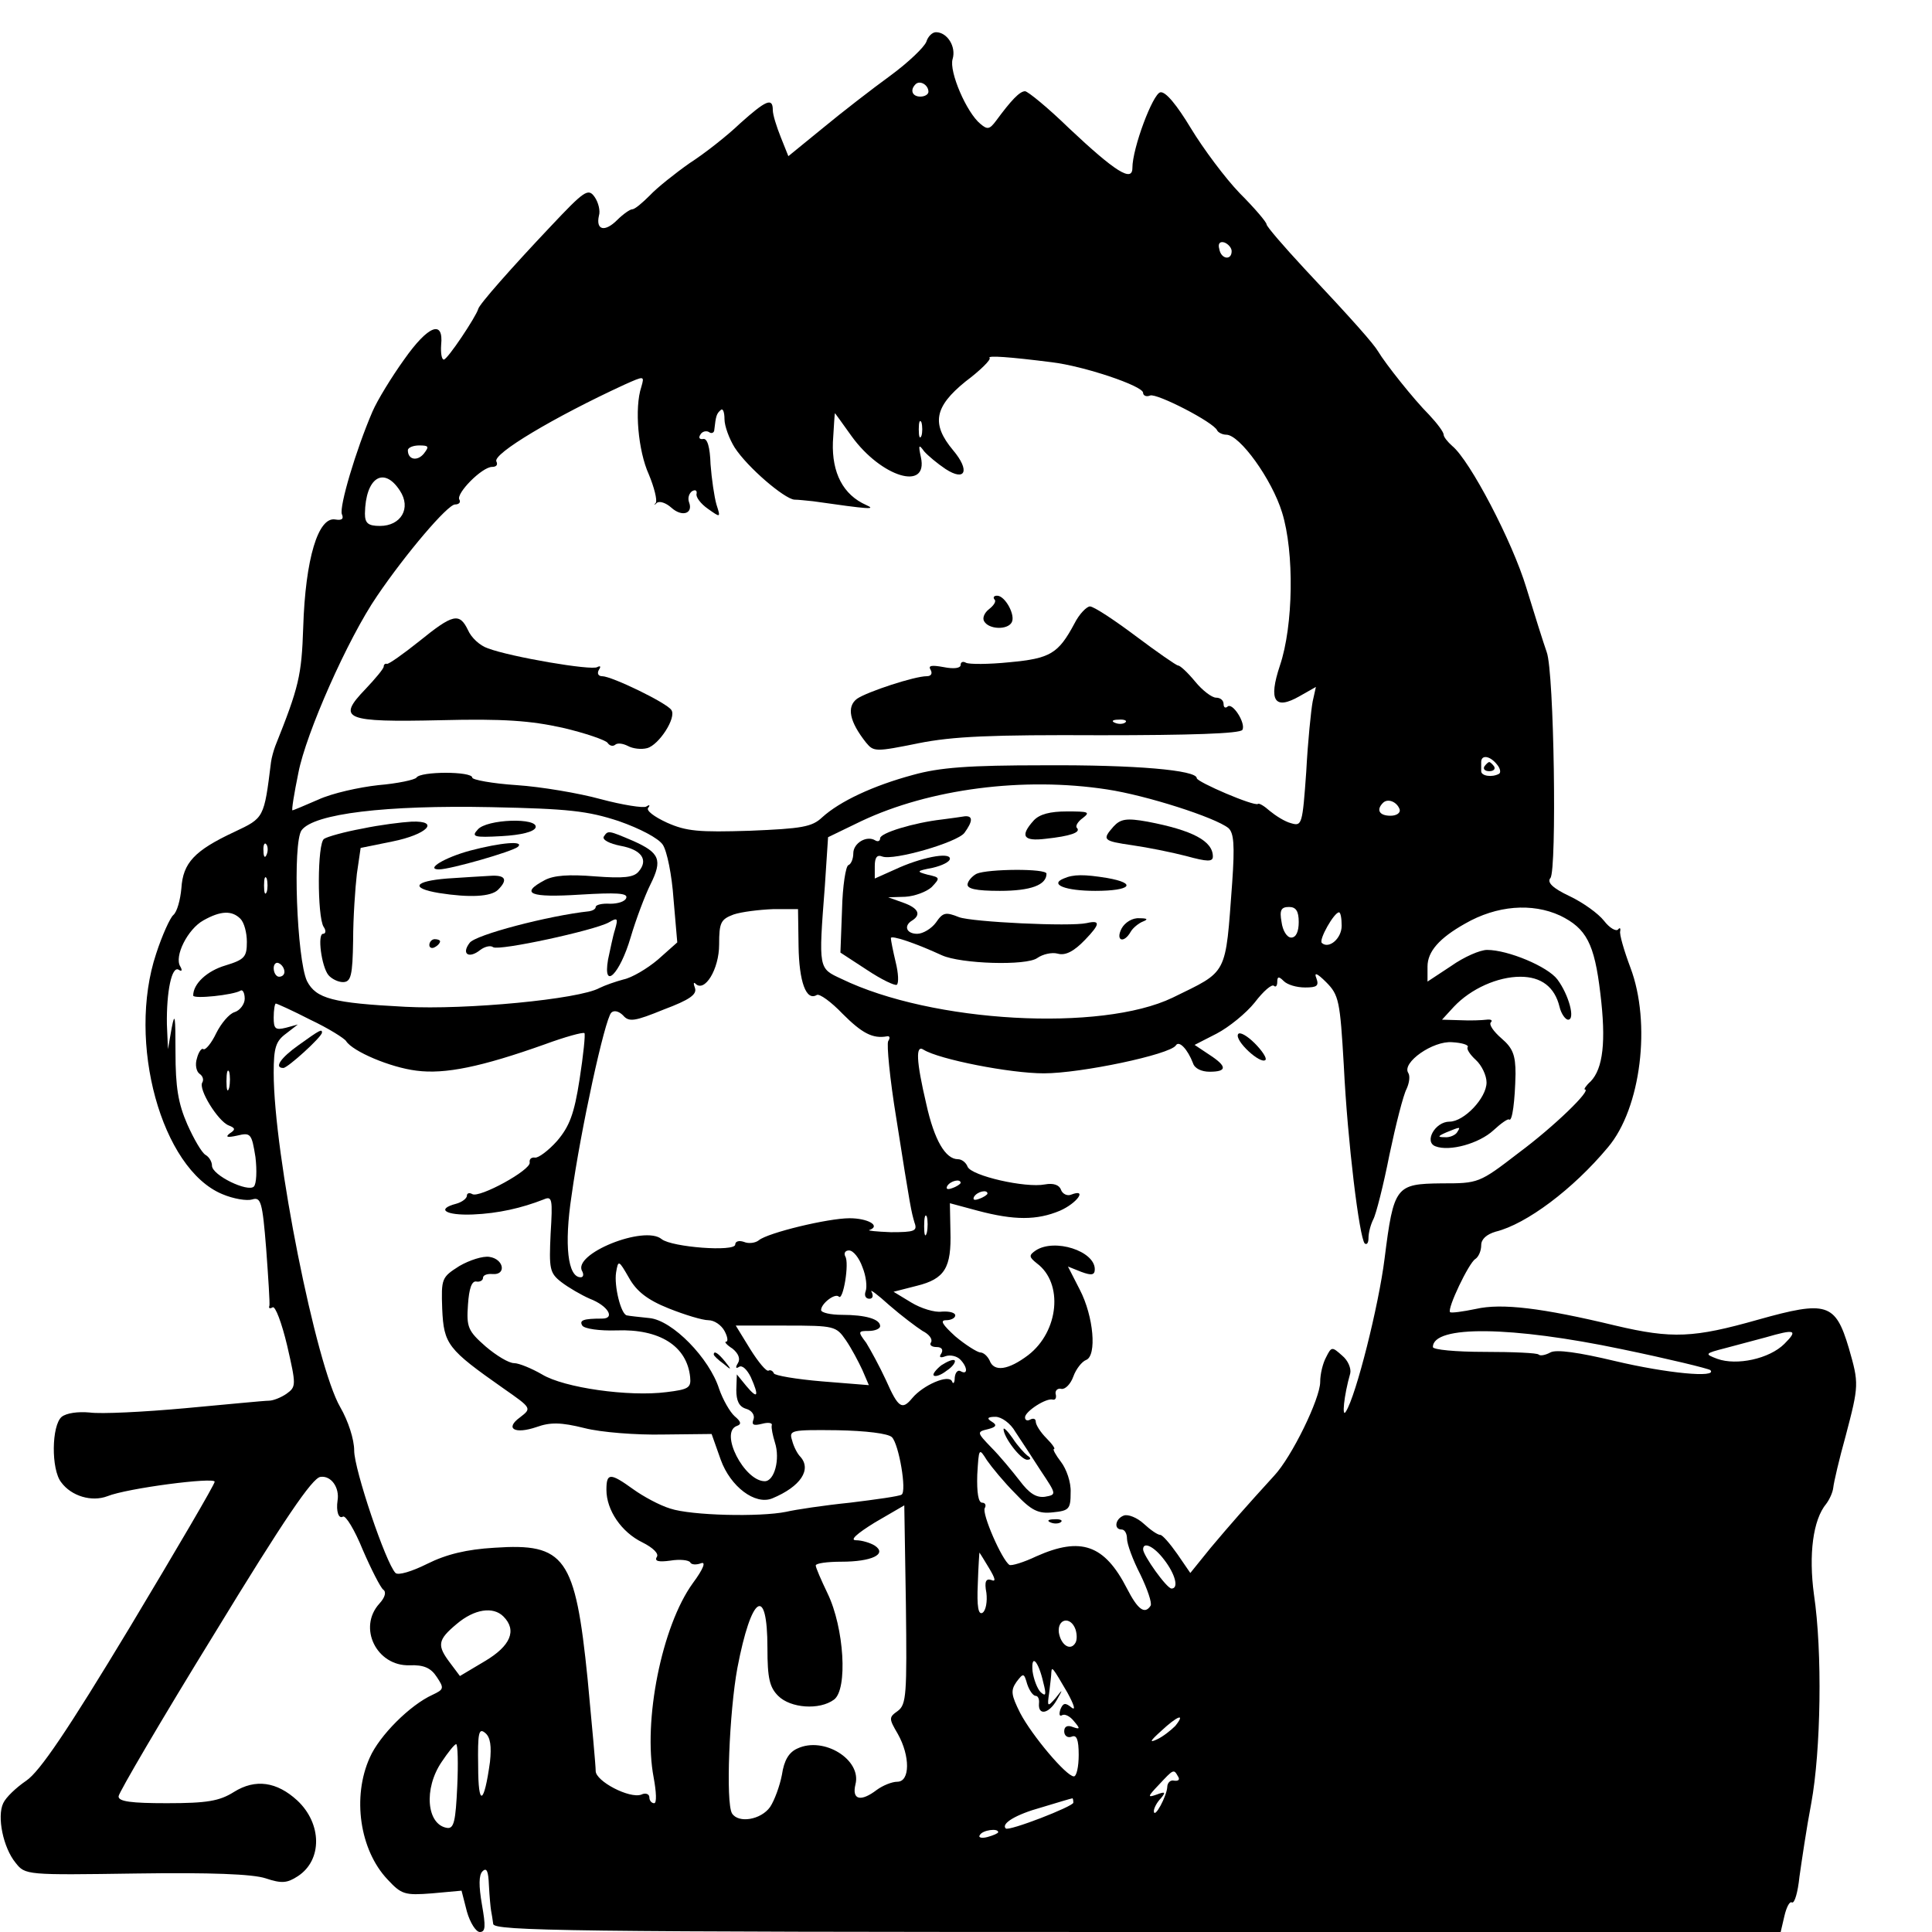 <?xml version="1.0" standalone="no"?>
<!DOCTYPE svg PUBLIC "-//W3C//DTD SVG 20010904//EN"
 "http://www.w3.org/TR/2001/REC-SVG-20010904/DTD/svg10.dtd">
<svg version="1.0" xmlns="http://www.w3.org/2000/svg"
 width="360pt" height="360pt" viewBox="0 0 360 360"
 preserveAspectRatio="xMidYMid meet">

<g transform="translate(0,360) scale(0.1,-0.1)"
fill="#000000" stroke="none">
<path d="M1726 3522 c-4 -10 -33 -38 -67 -63 -33 -24 -90 -68 -125 -97 l-65
-53 -14 35 c-8 20 -15 42 -15 51 0 24 -13 18 -61 -25 -24 -23 -66 -56 -94 -74
-27 -19 -61 -46 -74 -60 -14 -14 -28 -26 -33 -26 -4 0 -17 -9 -28 -20 -23 -23
-40 -19 -34 8 3 9 -1 25 -8 35 -12 17 -19 12 -83 -56 -70 -74 -133 -145 -134
-153 -4 -14 -57 -94 -64 -94 -4 0 -6 12 -5 27 5 48 -24 37 -69 -27 -23 -32
-50 -76 -59 -97 -31 -72 -62 -177 -57 -191 4 -9 0 -12 -12 -10 -32 6 -56 -73
-60 -201 -3 -90 -8 -111 -52 -221 -3 -8 -7 -22 -8 -30 -13 -105 -13 -104 -68
-130 -75 -35 -96 -58 -99 -105 -2 -22 -8 -44 -15 -50 -6 -5 -21 -38 -32 -72
-55 -165 10 -401 123 -448 21 -9 46 -13 56 -10 16 5 19 -4 26 -92 4 -54 7
-102 6 -106 -2 -5 1 -6 6 -3 5 3 17 -29 27 -71 17 -74 17 -77 -1 -90 -10 -7
-25 -13 -33 -13 -9 0 -79 -7 -156 -14 -77 -7 -157 -11 -178 -8 -22 2 -43 -1
-52 -8 -19 -16 -20 -98 -1 -122 19 -26 57 -37 86 -26 37 15 200 36 200 27 0
-5 -71 -126 -158 -271 -117 -194 -168 -269 -193 -286 -19 -13 -38 -31 -43 -42
-12 -25 0 -83 23 -111 18 -23 20 -23 225 -20 138 2 217 -1 241 -9 30 -10 40
-9 60 4 46 30 45 98 -1 141 -38 35 -78 41 -118 16 -27 -17 -50 -21 -125 -21
-66 0 -91 3 -90 13 0 6 80 143 178 302 131 215 183 291 198 293 20 3 36 -20
32 -44 -3 -20 2 -35 10 -30 5 3 22 -25 37 -62 16 -37 33 -70 38 -74 6 -4 4
-14 -7 -26 -41 -45 -5 -117 56 -115 27 1 40 -5 51 -22 14 -21 13 -23 -8 -33
-42 -19 -99 -76 -117 -117 -33 -73 -19 -172 33 -227 26 -28 32 -30 83 -26 l55
5 10 -39 c6 -21 17 -38 24 -38 11 0 11 11 4 51 -6 35 -6 55 1 62 8 8 11 0 12
-26 1 -20 3 -41 4 -47 1 -5 3 -17 4 -25 1 -13 145 -15 1200 -15 l1199 0 7 30
c4 17 10 28 14 25 5 -2 11 19 14 48 4 28 13 90 22 137 18 98 21 282 5 389 -10
74 -2 139 23 169 6 8 12 21 13 30 1 10 11 53 23 96 25 95 25 98 6 164 -25 84
-41 89 -169 53 -120 -34 -160 -36 -266 -11 -137 33 -212 42 -260 31 -24 -5
-46 -8 -48 -6 -6 6 35 92 47 99 6 4 11 15 11 26 0 11 10 20 27 25 57 14 144
79 209 157 62 73 81 232 42 335 -12 32 -21 63 -19 68 1 6 -1 7 -4 3 -4 -4 -16
3 -26 16 -11 14 -39 34 -64 46 -32 15 -43 26 -36 34 12 15 7 384 -7 421 -6 17
-23 71 -38 120 -26 86 -105 237 -138 264 -9 8 -16 17 -16 21 0 5 -12 21 -27
37 -29 29 -82 96 -95 118 -9 15 -45 56 -138 155 -38 41 -70 78 -70 82 0 4 -22
30 -50 58 -27 28 -68 83 -91 121 -26 43 -47 69 -57 67 -14 -3 -52 -104 -52
-141 0 -27 -32 -7 -118 74 -39 38 -77 69 -82 69 -10 0 -26 -17 -54 -55 -12
-16 -16 -17 -29 -6 -26 21 -59 98 -52 121 7 23 -10 50 -31 50 -7 0 -15 -8 -18
-18z m4 -93 c0 -5 -7 -9 -15 -9 -15 0 -20 12 -9 23 8 8 24 -1 24 -14z m565
-297 c0 -18 -20 -15 -23 4 -3 10 1 15 10 12 7 -3 13 -10 13 -16z m-335 -207
c59 -7 170 -44 170 -57 0 -5 6 -8 13 -5 12 5 119 -50 125 -65 2 -4 10 -8 17
-8 25 0 85 -83 104 -145 23 -74 21 -211 -4 -285 -22 -66 -10 -84 37 -57 l30
17 -6 -27 c-3 -16 -9 -74 -12 -131 -7 -98 -8 -102 -28 -96 -12 3 -29 14 -40
23 -10 9 -20 15 -22 13 -7 -5 -114 41 -114 48 0 15 -114 25 -285 24 -140 0
-194 -4 -244 -18 -74 -20 -136 -49 -169 -79 -19 -18 -38 -21 -135 -25 -95 -3
-118 -1 -154 15 -24 11 -40 23 -35 28 4 5 2 6 -4 2 -5 -3 -44 3 -85 14 -40 11
-111 23 -156 26 -46 3 -83 10 -83 14 0 12 -97 12 -104 0 -3 -4 -35 -11 -71
-14 -36 -4 -86 -15 -112 -27 -25 -11 -47 -20 -48 -20 -2 0 3 31 11 70 14 73
92 250 147 330 53 78 131 170 145 170 7 0 11 4 8 9 -7 11 42 61 61 61 8 0 11
4 8 10 -8 14 108 83 238 143 38 17 38 17 32 -4 -13 -39 -6 -119 14 -163 10
-24 16 -48 13 -53 -4 -4 -3 -5 2 0 5 4 17 0 27 -9 20 -18 41 -11 33 10 -3 8 0
17 6 21 6 3 9 1 8 -5 -2 -6 8 -19 21 -28 24 -17 24 -17 16 8 -4 14 -9 48 -11
75 -1 32 -6 49 -14 47 -6 -1 -9 2 -5 8 3 6 11 8 16 5 5 -4 10 -1 10 4 3 26 4
30 12 37 4 4 7 -4 7 -17 0 -13 9 -37 19 -53 24 -37 92 -95 111 -97 8 0 24 -2
35 -3 105 -15 119 -16 99 -7 -43 19 -64 60 -62 117 2 30 3 54 4 54 0 0 14 -19
31 -43 55 -76 143 -103 129 -39 -5 23 -4 25 6 11 7 -8 25 -23 40 -33 37 -24
46 -3 14 35 -41 49 -35 81 23 128 28 21 48 41 45 44 -5 5 37 2 116 -8z m-243
-137 c-3 -7 -5 -2 -5 12 0 14 2 19 5 13 2 -7 2 -19 0 -25z m-927 -33 c-12 -15
-30 -12 -30 6 0 5 10 9 21 9 18 0 19 -2 9 -15z m-45 -69 c22 -33 2 -66 -37
-66 -22 0 -28 5 -28 23 1 67 35 89 65 43z m2044 -510 c7 -8 8 -16 4 -18 -13
-7 -33 -4 -33 5 0 4 0 12 0 17 0 14 16 12 29 -4z m-726 -47 c73 -11 201 -52
226 -72 10 -9 12 -31 7 -102 -13 -175 -7 -163 -111 -214 -133 -64 -448 -47
-617 35 -43 20 -43 17 -31 173 l6 91 62 30 c127 60 302 83 458 59z m545 -37
c2 -7 -6 -12 -17 -12 -21 0 -27 11 -14 24 9 9 26 2 31 -12z m-1455 -22 c40
-14 74 -32 82 -44 8 -12 17 -57 20 -101 l7 -81 -36 -32 c-20 -17 -49 -34 -64
-37 -15 -4 -35 -11 -45 -16 -38 -21 -249 -41 -362 -35 -135 7 -166 15 -183 48
-19 41 -27 258 -10 281 23 31 157 47 353 43 145 -3 180 -7 238 -26z m-656 -62
c-3 -8 -6 -5 -6 6 -1 11 2 17 5 13 3 -3 4 -12 1 -19z m0 -70 c-3 -7 -5 -2 -5
12 0 14 2 19 5 13 2 -7 2 -19 0 -25z m991 -101 c1 -66 14 -103 34 -91 5 3 27
-13 48 -35 36 -36 56 -47 83 -42 5 1 6 -3 2 -9 -3 -6 3 -70 15 -143 27 -172
28 -174 34 -195 6 -16 0 -18 -44 -18 -27 1 -45 3 -40 4 22 8 -3 22 -37 22 -40
0 -152 -27 -169 -41 -6 -5 -19 -7 -28 -3 -9 3 -16 1 -16 -5 0 -14 -118 -5
-137 10 -32 27 -168 -28 -148 -60 3 -6 2 -11 -3 -11 -24 0 -31 60 -17 152 17
123 62 329 74 341 5 5 14 3 22 -5 11 -13 22 -11 76 11 48 18 62 28 58 40 -3 8
-3 12 1 8 17 -17 44 27 44 73 0 41 3 47 27 56 15 5 48 9 74 10 l46 0 1 -69z
m932 45 c0 -18 -5 -29 -14 -29 -8 0 -16 13 -18 29 -4 22 -1 28 14 28 13 0 18
-8 18 -28z m487 12 c49 -24 64 -52 75 -145 11 -90 5 -140 -18 -164 -9 -8 -13
-15 -11 -15 14 0 -57 -69 -123 -118 -74 -57 -75 -57 -144 -57 -85 -1 -89 -5
-106 -140 -11 -88 -53 -255 -72 -285 -8 -14 -4 29 8 71 2 9 -4 24 -15 33 -19
17 -20 17 -30 -3 -6 -11 -11 -31 -11 -46 0 -31 -53 -140 -86 -175 -52 -57 -81
-90 -118 -134 l-38 -47 -24 35 c-14 20 -28 36 -32 36 -5 0 -18 9 -31 21 -12
11 -29 18 -37 15 -16 -6 -19 -26 -4 -26 6 0 10 -8 10 -17 0 -10 11 -40 25 -67
13 -27 22 -53 19 -58 -11 -17 -24 -7 -44 32 -42 82 -86 97 -169 60 -23 -11
-46 -18 -50 -16 -14 9 -52 96 -46 106 3 5 1 10 -5 10 -7 0 -10 19 -9 52 3 50
3 51 18 27 9 -13 32 -41 53 -62 30 -32 43 -38 70 -35 30 3 33 6 33 37 1 19 -8
44 -18 57 -10 13 -16 24 -13 24 3 0 -3 9 -14 20 -11 11 -20 25 -20 31 0 5 -4
7 -10 4 -5 -3 -10 -2 -10 4 0 11 40 37 52 33 5 -1 7 4 5 11 -1 6 4 11 11 9 7
-1 17 9 22 23 5 14 16 28 24 31 20 8 14 81 -12 131 l-22 43 25 -10 c19 -7 25
-6 25 5 0 34 -75 58 -110 35 -13 -9 -13 -12 2 -24 50 -37 41 -127 -16 -171
-37 -28 -64 -32 -72 -10 -4 8 -11 15 -18 15 -6 1 -27 14 -46 30 -24 22 -29 30
-17 30 9 0 17 4 17 9 0 5 -11 8 -25 7 -13 -2 -39 6 -57 17 l-33 20 43 11 c53
13 65 34 63 102 l-1 52 52 -14 c68 -18 110 -18 153 0 32 14 52 42 21 30 -7 -3
-16 1 -19 9 -3 9 -14 13 -30 10 -36 -7 -137 16 -144 33 -3 8 -11 14 -18 14
-23 0 -44 35 -59 103 -19 81 -20 111 -5 101 29 -18 161 -44 224 -44 69 0 235
35 246 52 6 10 22 -7 32 -33 3 -10 16 -16 31 -16 33 0 33 10 -1 32 l-27 18 41
21 c23 12 55 38 71 58 16 21 32 35 36 31 3 -3 6 0 6 7 0 11 3 11 12 2 7 -7 24
-12 40 -12 22 0 26 3 21 17 -5 12 1 10 18 -7 24 -24 26 -35 33 -155 7 -143 29
-321 39 -332 4 -3 7 1 7 10 0 10 4 25 9 35 5 9 19 64 30 120 12 57 26 112 32
123 5 11 7 24 3 30 -12 19 46 60 82 57 18 -1 31 -5 29 -9 -3 -3 4 -14 15 -24
11 -10 20 -29 20 -42 0 -29 -42 -73 -69 -73 -27 0 -48 -38 -26 -46 26 -10 81
5 108 30 14 13 27 22 29 20 6 -5 11 35 12 85 0 35 -5 48 -26 66 -15 13 -24 26
-20 30 4 4 0 6 -8 5 -8 -1 -30 -2 -49 -1 l-34 1 22 24 c32 34 82 56 124 56 39
0 64 -19 73 -56 3 -13 11 -24 16 -24 14 0 1 47 -20 75 -18 24 -92 55 -131 55
-13 0 -43 -13 -67 -30 l-44 -29 0 28 c0 28 22 53 70 80 59 34 125 39 177 15z
m-2459 -6 c7 -7 12 -26 12 -43 0 -28 -4 -33 -40 -44 -34 -10 -60 -34 -60 -56
0 -7 75 1 88 9 4 3 8 -4 8 -15 0 -10 -9 -22 -19 -25 -10 -3 -25 -21 -34 -39
-9 -19 -20 -32 -24 -30 -3 3 -9 -5 -12 -17 -4 -12 -1 -25 5 -29 6 -4 8 -11 5
-16 -8 -12 29 -72 49 -80 13 -5 13 -8 2 -15 -9 -7 -4 -8 14 -4 25 6 27 4 34
-40 3 -25 2 -50 -3 -55 -11 -11 -78 21 -78 39 0 7 -5 16 -12 20 -7 4 -22 30
-34 57 -17 39 -22 69 -22 135 0 65 -1 76 -7 45 l-7 -40 -2 46 c-1 61 9 110 22
102 6 -4 7 -1 3 6 -12 19 14 70 43 86 32 18 53 19 69 3z m2052 -13 c0 -24 -24
-44 -37 -32 -6 6 23 57 32 57 3 0 5 -11 5 -25z m-1970 -86 c0 -5 -4 -9 -10 -9
-5 0 -10 7 -10 16 0 8 5 12 10 9 6 -3 10 -10 10 -16z m48 -89 c34 -16 64 -35
67 -40 12 -19 82 -49 131 -55 53 -7 121 7 239 49 38 14 71 23 74 21 2 -2 -2
-41 -9 -86 -10 -65 -19 -88 -42 -115 -16 -18 -35 -32 -41 -31 -7 1 -11 -3 -10
-9 3 -14 -94 -67 -107 -59 -5 3 -10 2 -10 -3 0 -5 -9 -12 -20 -15 -38 -10 -20
-22 31 -20 48 2 91 12 132 28 16 7 17 1 13 -64 -3 -65 -2 -73 20 -90 13 -10
37 -24 53 -31 34 -13 48 -37 23 -37 -35 0 -43 -3 -37 -13 4 -6 32 -10 64 -9
80 3 131 -29 137 -87 2 -20 -3 -23 -44 -28 -70 -9 -191 8 -232 33 -19 11 -43
21 -52 21 -10 0 -33 14 -53 31 -33 29 -36 36 -33 78 2 30 7 45 16 43 6 -1 12
2 12 7 0 5 8 8 18 7 26 -2 21 28 -6 32 -12 2 -37 -6 -56 -17 -33 -21 -34 -23
-32 -80 3 -66 10 -75 114 -148 53 -37 53 -37 31 -54 -29 -21 -10 -32 31 -18
25 9 45 9 89 -2 31 -8 97 -13 146 -12 l91 1 17 -48 c18 -50 64 -85 96 -72 53
22 74 54 52 78 -5 5 -12 18 -15 30 -6 19 -3 20 84 19 53 -1 95 -6 102 -13 13
-13 28 -101 18 -107 -4 -3 -47 -9 -96 -15 -49 -5 -102 -13 -119 -17 -49 -10
-177 -7 -216 6 -20 6 -51 23 -69 36 -43 31 -50 31 -50 -1 0 -38 28 -79 67 -98
20 -10 31 -21 27 -27 -5 -8 3 -10 25 -7 18 3 34 1 37 -3 2 -5 12 -5 20 -2 10
4 5 -10 -15 -37 -58 -80 -93 -257 -73 -362 5 -27 6 -48 1 -48 -5 0 -9 5 -9 11
0 6 -7 9 -15 5 -22 -8 -85 25 -85 44 0 10 -7 86 -15 171 -23 228 -42 254 -174
245 -51 -3 -89 -12 -125 -30 -28 -14 -54 -22 -59 -17 -18 18 -77 193 -77 228
0 21 -11 55 -26 81 -45 77 -124 472 -124 623 0 47 4 59 23 73 l22 17 -22 -6
c-20 -5 -23 -2 -23 19 0 14 2 26 4 26 2 0 31 -13 64 -30z m-151 -127 c-3 -10
-5 -4 -5 12 0 17 2 24 5 18 2 -7 2 -21 0 -30z m2288 -83 c-3 -5 -14 -10 -23
-9 -14 0 -13 2 3 9 27 11 27 11 20 0z m-925 -94 c0 -2 -7 -7 -16 -10 -8 -3
-12 -2 -9 4 6 10 25 14 25 6z m50 -20 c0 -2 -7 -7 -16 -10 -8 -3 -12 -2 -9 4
6 10 25 14 25 6z m-113 -73 c-3 -10 -5 -4 -5 12 0 17 2 24 5 18 2 -7 2 -21 0
-30z m-120 -64 c7 -17 9 -37 6 -45 -3 -8 0 -14 7 -14 6 0 8 5 4 13 -4 6 11 -5
33 -25 23 -20 51 -41 62 -48 12 -6 19 -15 16 -21 -4 -5 1 -9 10 -9 10 0 13 -5
9 -12 -5 -7 -2 -9 8 -5 9 3 21 0 27 -6 14 -14 15 -30 1 -22 -5 3 -10 -2 -11
-12 0 -10 -3 -13 -5 -7 -6 14 -54 -7 -74 -31 -19 -23 -26 -19 -49 33 -12 26
-29 57 -37 70 -16 21 -15 22 5 22 11 0 21 4 21 9 0 13 -27 21 -71 21 -21 0
-39 4 -39 9 0 12 26 32 33 25 8 -9 20 63 12 75 -3 6 0 11 7 11 8 0 19 -14 25
-31z m-361 -77 c30 -12 63 -22 74 -22 11 0 24 -9 30 -20 6 -11 7 -20 3 -20 -4
0 1 -6 12 -13 11 -9 15 -19 10 -27 -5 -8 -4 -11 2 -7 6 4 15 -5 22 -19 16 -36
13 -42 -8 -17 l-18 22 -1 -29 c0 -20 5 -31 18 -35 11 -3 17 -12 14 -20 -4 -10
0 -12 16 -8 11 3 20 2 18 -3 -1 -5 2 -19 6 -32 10 -31 -1 -72 -19 -72 -38 0
-85 91 -52 103 9 3 8 8 -4 18 -9 8 -22 31 -29 51 -18 57 -87 128 -130 132 -19
2 -38 4 -42 5 -11 2 -24 55 -20 80 4 24 5 23 24 -10 14 -25 34 -41 74 -57z
m330 -59 c11 -16 24 -41 31 -56 l12 -28 -87 7 c-48 4 -89 11 -90 15 -2 5 -7 7
-10 5 -4 -2 -19 16 -34 40 l-27 44 93 0 c91 0 94 -1 112 -27z m1446 -17 c87
-18 161 -36 165 -39 14 -15 -81 -6 -178 17 -67 16 -109 22 -120 16 -9 -5 -19
-7 -22 -4 -2 3 -48 5 -101 5 -53 0 -96 4 -96 9 0 41 147 39 352 -4z m303 10
c-28 -28 -89 -41 -125 -28 -24 9 -24 10 15 20 22 6 56 15 75 20 55 16 61 14
35 -12z m-1433 -164 c10 -15 31 -47 47 -72 30 -45 30 -45 8 -49 -16 -2 -29 6
-47 30 -14 18 -37 46 -53 62 -27 28 -27 29 -6 34 16 4 17 8 7 14 -10 6 -8 9 7
9 11 0 28 -12 37 -28z m-219 -520 c-17 -12 -17 -14 0 -43 23 -41 23 -89 -1
-89 -10 0 -27 -7 -38 -15 -30 -23 -47 -19 -40 10 12 46 -59 90 -108 67 -16 -7
-25 -22 -29 -49 -4 -21 -14 -48 -22 -60 -17 -24 -59 -31 -71 -12 -12 20 -5
190 10 271 26 136 56 156 56 37 0 -56 4 -73 20 -89 23 -23 77 -27 104 -7 26
19 19 134 -12 198 -12 25 -22 48 -22 52 0 4 21 7 48 7 56 0 86 14 62 30 -8 5
-24 10 -35 10 -12 0 1 12 35 33 l55 32 3 -185 c2 -167 1 -186 -15 -198z m496
282 c21 -27 28 -54 14 -54 -9 0 -53 62 -53 73 0 15 20 6 39 -19z m-326 -16
c12 -20 13 -26 4 -22 -10 3 -13 -3 -9 -24 2 -16 -1 -33 -7 -37 -8 -5 -11 11
-9 54 1 33 3 59 3 58 1 -1 9 -14 18 -29z m-905 -90 c26 -26 13 -55 -34 -83
l-47 -28 -18 24 c-25 33 -24 43 12 73 33 28 68 33 87 14z m1066 -24 c3 -9 3
-20 0 -25 -9 -16 -27 -5 -31 19 -3 26 22 31 31 6z m-60 -99 c6 -23 5 -27 -5
-18 -6 6 -13 24 -15 39 -3 34 11 19 20 -21z m45 -19 c12 -22 16 -34 8 -28 -12
10 -16 9 -21 -3 -3 -9 -2 -14 3 -11 5 3 15 -2 22 -11 12 -14 12 -16 -2 -11
-10 4 -16 1 -16 -8 0 -8 6 -13 14 -10 9 4 13 -5 13 -34 0 -22 -4 -40 -9 -40
-14 0 -78 76 -100 118 -17 34 -18 42 -7 58 13 17 14 17 20 -4 4 -12 11 -22 16
-22 4 0 7 -6 6 -14 -2 -23 18 -20 33 6 12 21 12 22 -2 4 -15 -17 -16 -17 -12
10 2 16 4 33 4 38 1 11 2 10 30 -38z m201 -62 c-8 -8 -23 -20 -34 -25 -15 -7
-13 -3 7 15 31 29 47 35 27 10z m-1277 -67 c-11 -80 -22 -85 -22 -8 -1 62 1
72 13 62 10 -8 12 -25 9 -54z m-61 -46 c-3 -64 -6 -79 -19 -77 -38 6 -44 73
-10 123 12 18 24 33 27 33 3 0 4 -36 2 -79z m1343 19 c4 -6 1 -9 -7 -8 -7 2
-13 -4 -13 -12 -1 -17 -24 -60 -25 -45 0 6 6 17 13 24 10 12 8 13 -8 7 -17 -6
-17 -4 4 18 28 30 28 30 36 16z m-195 -49 c0 -7 -121 -54 -126 -48 -9 9 19 26
66 39 30 9 56 17 58 17 1 1 2 -3 2 -8z m-140 -55 c0 -2 -9 -6 -20 -9 -11 -3
-18 -1 -14 4 5 9 34 13 34 5z"/>
<path d="M1853 2483 c4 -3 -1 -11 -10 -18 -9 -7 -13 -17 -9 -23 9 -15 43 -16
51 -2 8 13 -12 50 -27 50 -6 0 -8 -3 -5 -7z"/>
<path d="M2002 2438 c-30 -56 -45 -65 -121 -72 -39 -4 -75 -4 -81 -1 -5 3 -10
2 -10 -4 0 -6 -12 -8 -32 -4 -22 4 -29 3 -24 -5 4 -7 1 -12 -7 -12 -23 0 -111
-29 -130 -42 -20 -15 -14 -43 17 -82 14 -17 18 -17 97 -1 65 13 136 16 340 15
166 0 260 3 264 10 7 12 -19 53 -28 43 -4 -3 -7 -1 -7 5 0 7 -6 12 -14 12 -8
0 -26 14 -39 30 -14 17 -28 30 -32 30 -3 0 -39 25 -79 55 -40 30 -78 55 -85
55 -6 0 -20 -14 -29 -32z m95 -184 c-3 -3 -12 -4 -19 -1 -8 3 -5 6 6 6 11 1
17 -2 13 -5z"/>
<path d="M781 2405 c-30 -24 -57 -43 -60 -42 -3 1 -6 -1 -6 -5 0 -4 -16 -23
-34 -42 -54 -56 -39 -62 140 -58 118 3 168 -1 227 -14 43 -10 80 -23 84 -28 4
-6 10 -7 14 -4 4 4 14 3 24 -2 9 -5 25 -7 36 -4 22 6 55 57 45 71 -8 13 -111
63 -129 63 -7 0 -10 5 -6 12 4 6 3 8 -3 5 -10 -7 -162 19 -204 35 -15 5 -31
20 -37 34 -16 33 -28 30 -91 -21z"/>
<path d="M2766 2172 c-3 -5 1 -9 9 -9 8 0 12 4 9 9 -3 4 -7 8 -9 8 -2 0 -6 -4
-9 -8z"/>
<path d="M1926 2071 c-26 -29 -19 -39 22 -34 47 5 66 12 59 20 -4 3 1 12 11
19 14 11 10 12 -30 12 -31 0 -51 -5 -62 -17z"/>
<path d="M1755 2073 c-52 -6 -115 -25 -115 -35 0 -5 -4 -7 -9 -4 -16 10 -41
-5 -41 -24 0 -10 -4 -20 -9 -22 -5 -1 -11 -39 -12 -83 l-3 -80 49 -32 c27 -18
52 -30 56 -28 4 3 3 22 -2 42 -5 21 -9 41 -9 45 0 6 45 -9 95 -32 35 -16 158
-20 178 -5 10 7 27 11 38 8 14 -4 30 4 51 26 28 29 29 37 3 31 -31 -7 -214 2
-238 11 -25 10 -30 9 -43 -10 -8 -11 -24 -21 -35 -21 -20 0 -26 15 -9 25 17
11 11 23 -17 33 l-28 10 32 1 c17 1 39 9 49 18 16 17 16 18 -7 23 -22 6 -22 7
9 13 17 4 32 11 32 17 0 13 -55 2 -102 -20 l-38 -17 0 23 c0 16 4 22 14 18 21
-8 139 26 153 44 16 22 16 32 1 31 -7 -1 -26 -4 -43 -6z"/>
<path d="M2075 2060 c-22 -25 -20 -27 35 -35 28 -4 73 -13 100 -20 40 -11 50
-11 50 -1 0 29 -38 49 -122 65 -39 7 -50 5 -63 -9z"/>
<path d="M1820 1972 c-8 -4 -16 -13 -17 -19 -2 -9 15 -13 60 -13 58 0 87 11
87 32 0 10 -109 9 -130 0z"/>
<path d="M1982 1963 c-27 -11 3 -23 59 -23 66 0 79 14 22 24 -43 7 -63 7 -81
-1z"/>
<path d="M2090 1870 c-12 -23 4 -29 17 -6 4 7 15 16 23 19 10 4 8 6 -7 6 -13
1 -27 -8 -33 -19z"/>
<path d="M675 2056 c-33 -6 -65 -15 -71 -19 -13 -7 -13 -145 -1 -164 5 -7 4
-13 -1 -13 -11 0 -3 -61 10 -77 6 -7 18 -13 27 -13 15 0 18 12 19 78 0 42 4
98 7 124 l7 48 59 12 c65 13 90 39 36 37 -18 -1 -59 -6 -92 -13z"/>
<path d="M890 2054 c-12 -13 -7 -15 45 -12 36 2 60 8 63 16 6 19 -92 16 -108
-4z"/>
<path d="M1125 2041 c-3 -6 11 -13 31 -17 39 -7 53 -26 34 -48 -9 -11 -28 -13
-81 -9 -49 4 -77 2 -94 -7 -47 -25 -28 -33 66 -27 67 4 89 3 86 -6 -2 -7 -16
-11 -30 -11 -15 1 -27 -2 -27 -6 0 -4 -6 -7 -12 -8 -75 -8 -213 -44 -223 -59
-16 -21 -1 -30 20 -13 8 6 19 9 24 5 12 -7 187 31 215 46 17 10 18 8 12 -13
-4 -12 -9 -38 -13 -56 -10 -59 22 -27 42 41 10 34 27 79 37 99 23 46 17 59
-32 81 -47 20 -47 20 -55 8z"/>
<path d="M876 2015 c-48 -13 -84 -35 -58 -35 21 0 136 33 147 42 13 12 -32 8
-89 -7z"/>
<path d="M833 1963 c-62 -5 -69 -18 -15 -27 57 -9 97 -7 110 6 19 19 14 28
-15 26 -16 -1 -52 -3 -80 -5z"/>
<path d="M800 1839 c0 -5 5 -7 10 -4 6 3 10 8 10 11 0 2 -4 4 -10 4 -5 0 -10
-5 -10 -11z"/>
<path d="M2307 1673 c-7 -12 42 -57 51 -48 3 3 -6 17 -20 31 -14 14 -28 22
-31 17z"/>
<path d="M1958 763 c7 -3 16 -2 19 1 4 3 -2 6 -13 5 -11 0 -14 -3 -6 -6z"/>
<path d="M557 1653 c-34 -24 -47 -43 -29 -43 8 0 72 58 72 66 0 7 -4 5 -43
-23z"/>
<path d="M1754 1056 c-10 -8 -17 -17 -14 -19 3 -3 14 1 24 9 11 7 17 16 15 19
-3 3 -14 -2 -25 -9z"/>
<path d="M1330 1076 c0 -2 8 -10 18 -17 15 -13 16 -12 3 4 -13 16 -21 21 -21
13z"/>
<path d="M1870 937 c0 -15 32 -57 44 -57 7 0 8 3 0 8 -5 4 -18 18 -27 32 -9
13 -17 21 -17 17z"/>
</g>
</svg>
